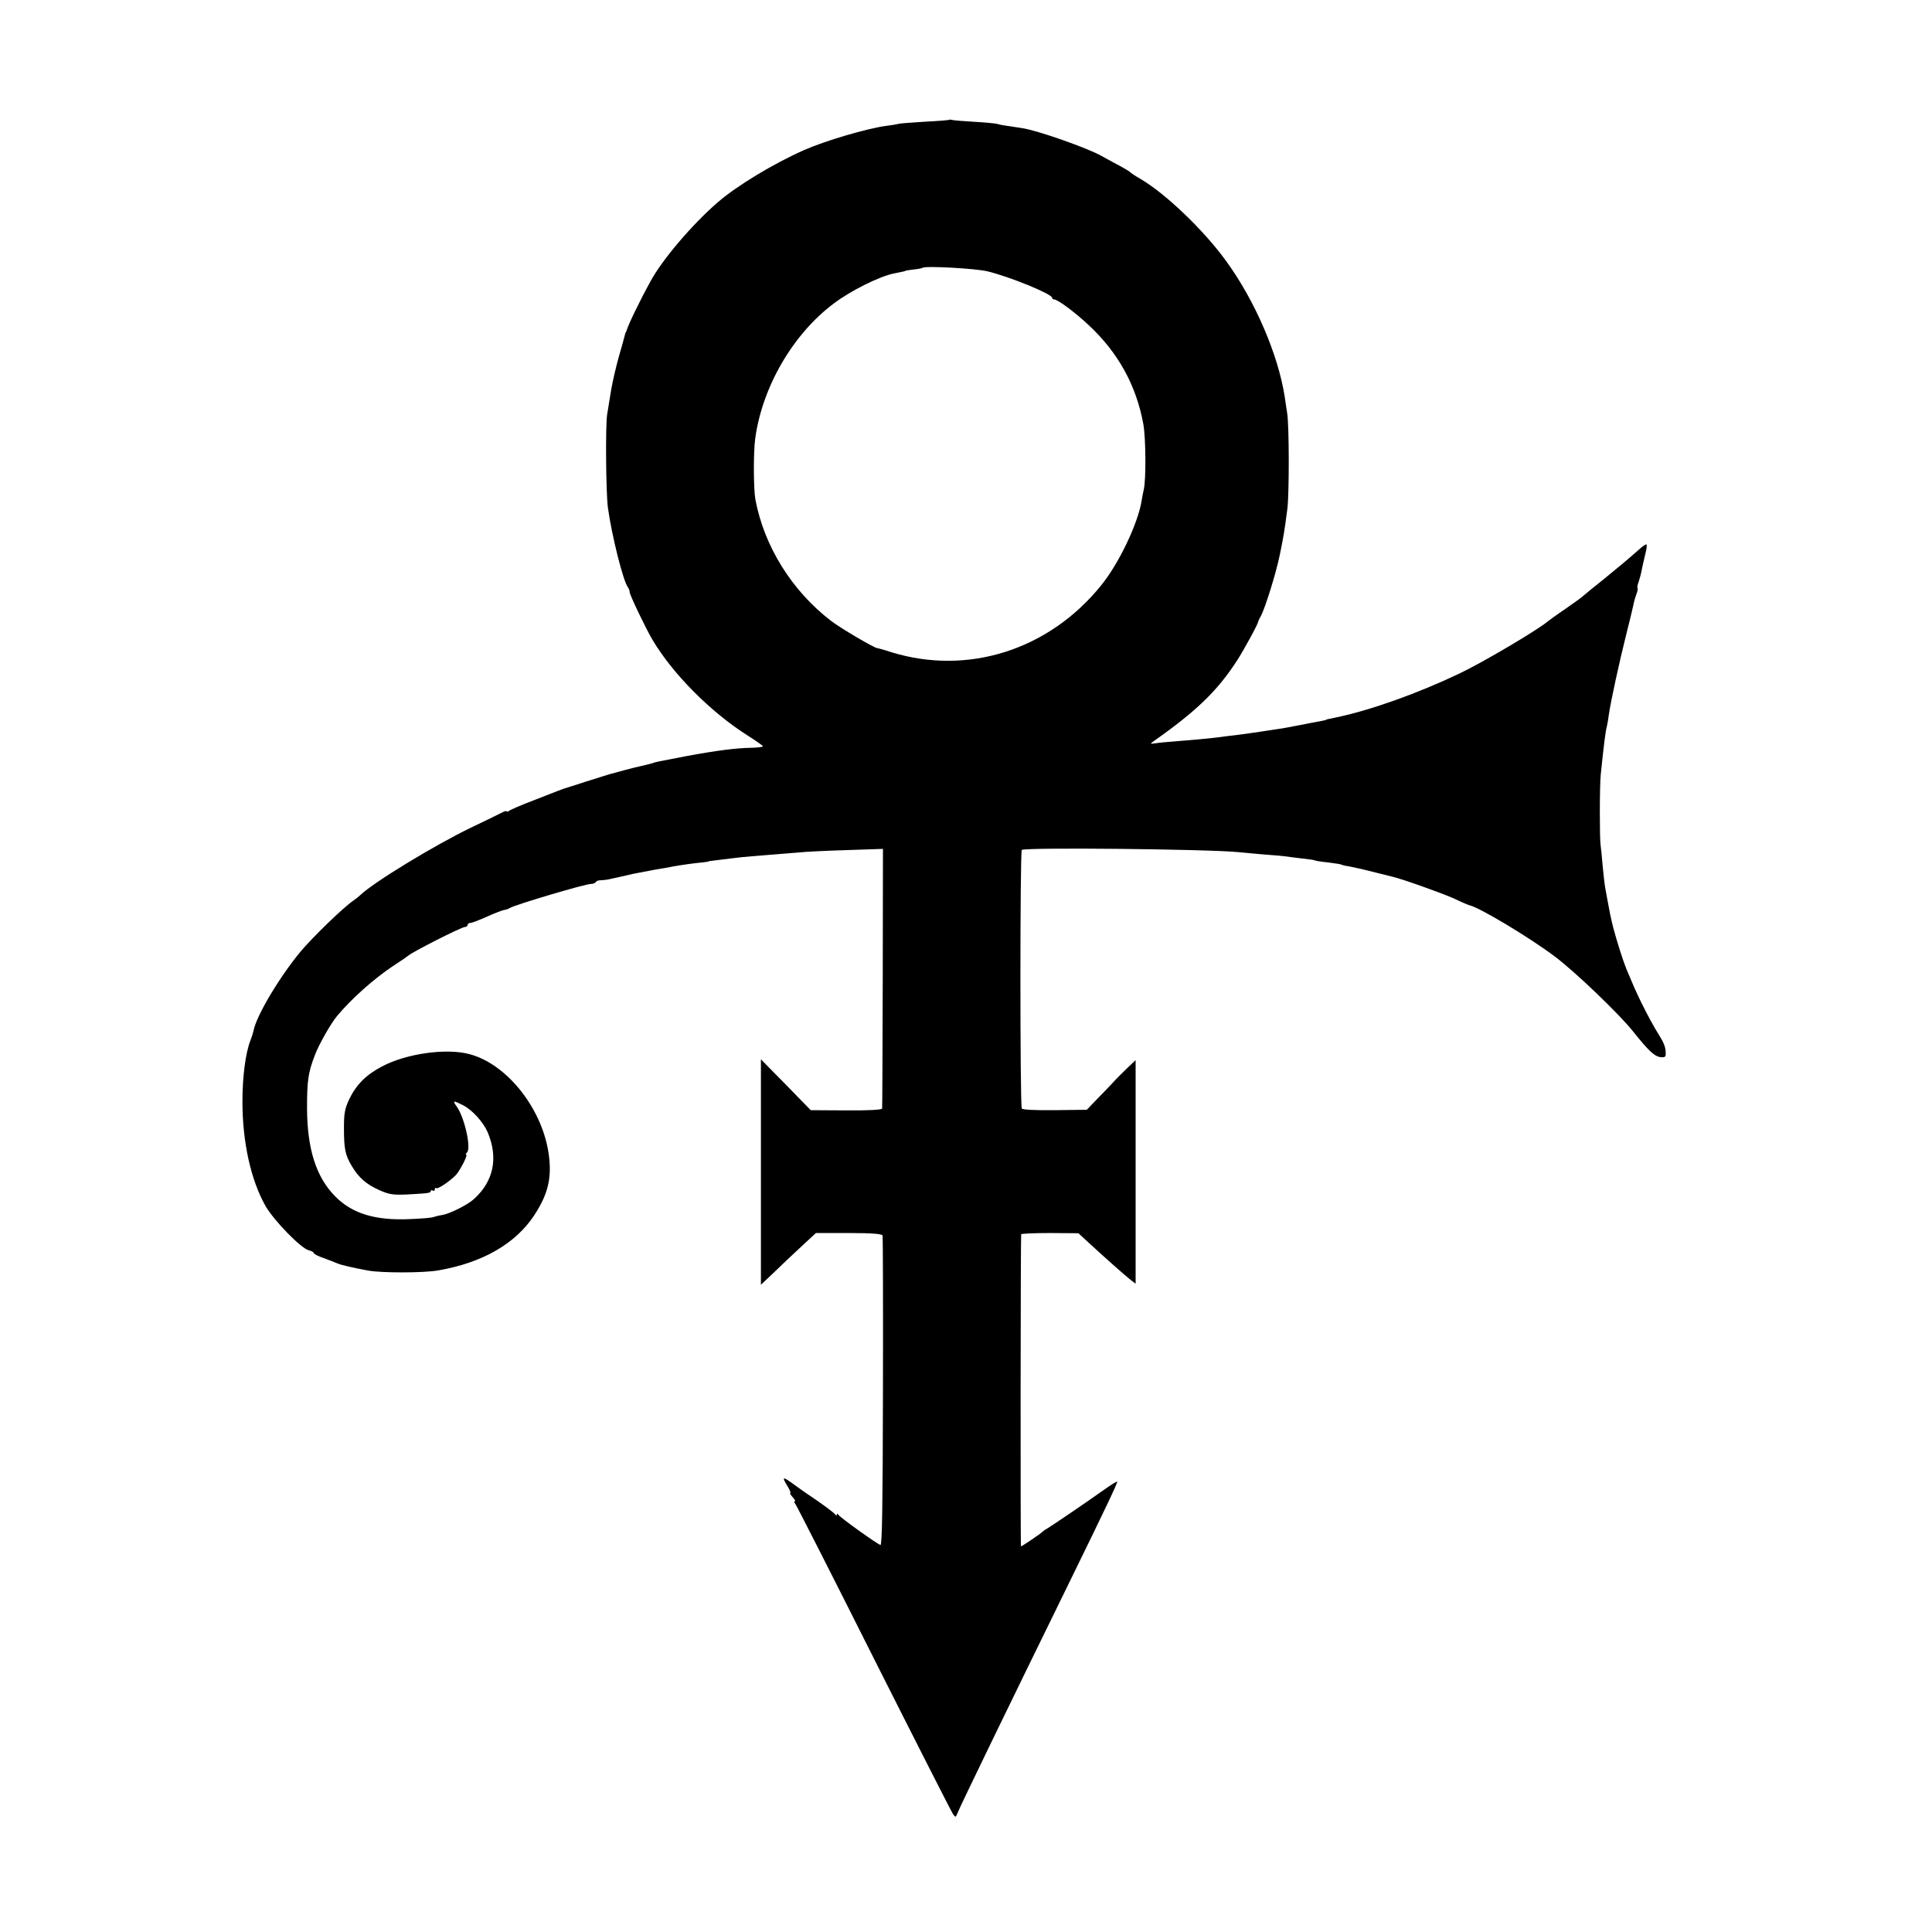 <?xml version="1.0" standalone="no"?>
<!DOCTYPE svg PUBLIC "-//W3C//DTD SVG 20010904//EN"
 "http://www.w3.org/TR/2001/REC-SVG-20010904/DTD/svg10.dtd">
<svg version="1.0" xmlns="http://www.w3.org/2000/svg"
 width="942pt" height="942pt" viewBox="0 0 942 942"
 preserveAspectRatio="xMidYMid meet">
<g transform="translate(0,942) scale(0.1,-0.1)"
fill="#000000" stroke="none">
<path d="M4628 8836 c-1 -2 -52 -6 -113 -9 -60 -4 -119 -8 -130 -10 -11 -3
-41 -8 -66 -11 -94 -13 -295 -72 -399 -118 -149 -66 -326 -173 -420 -254 -124
-107 -273 -282 -329 -387 -55 -100 -108 -211 -116 -239 -2 -5 -3 -9 -5 -10 -1
-2 -3 -10 -5 -18 -2 -8 -14 -53 -28 -100 -13 -47 -30 -119 -37 -160 -7 -41
-16 -97 -20 -123 -8 -54 -6 -376 4 -452 18 -133 75 -362 98 -389 4 -6 8 -16 8
-23 0 -13 78 -176 111 -232 99 -167 284 -353 464 -467 41 -26 75 -50 75 -53 0
-3 -24 -6 -53 -7 -76 -1 -164 -12 -317 -40 -156 -30 -149 -28 -175 -37 -11 -3
-31 -8 -45 -11 -14 -3 -52 -12 -85 -21 -33 -9 -64 -18 -70 -19 -5 -1 -57 -18
-115 -36 -58 -19 -107 -34 -110 -35 -7 -2 -27 -10 -150 -58 -58 -22 -111 -45
-117 -50 -7 -5 -13 -6 -13 -3 0 4 -12 0 -27 -8 -16 -8 -82 -41 -148 -72 -178
-86 -475 -267 -538 -328 -6 -6 -22 -19 -34 -27 -51 -35 -198 -178 -257 -248
-103 -124 -216 -313 -230 -387 -2 -10 -9 -32 -15 -47 -24 -61 -39 -178 -39
-297 0 -199 41 -384 113 -511 42 -72 172 -205 210 -215 14 -3 25 -10 25 -14 0
-4 21 -15 48 -24 26 -10 56 -21 67 -26 18 -8 74 -21 150 -35 63 -12 273 -12
343 1 214 37 376 130 467 269 65 99 85 177 72 285 -26 225 -200 450 -387 500
-113 31 -310 3 -428 -60 -78 -41 -125 -89 -159 -159 -22 -47 -26 -69 -26 -141
0 -101 6 -132 38 -185 33 -56 71 -90 135 -118 47 -21 67 -24 135 -21 106 6
115 7 115 17 0 4 5 5 10 2 6 -3 10 -1 10 6 0 7 3 9 7 6 6 -7 63 31 95 63 20
21 61 100 51 100 -4 0 -2 5 4 11 21 21 -11 167 -49 222 -23 32 -19 33 30 8 45
-23 98 -82 119 -130 54 -126 30 -241 -67 -328 -31 -28 -115 -70 -153 -77 -15
-2 -35 -7 -46 -11 -10 -3 -60 -7 -111 -9 -171 -8 -284 27 -367 112 -92 94
-135 230 -136 427 0 135 5 174 38 260 20 53 78 155 109 192 72 86 181 182 271
242 39 25 72 48 75 51 17 17 260 140 276 140 8 0 14 5 14 10 0 6 6 10 14 10 7
0 43 14 79 30 37 17 75 31 84 33 10 1 23 6 29 10 27 16 366 117 395 117 10 0
20 4 24 9 3 6 13 9 23 9 9 0 28 2 42 5 14 3 36 8 50 11 14 3 45 10 70 16 25 5
72 14 105 20 33 5 71 12 85 15 32 6 107 17 145 20 17 2 30 4 30 5 0 1 11 3 25
4 14 2 50 6 80 10 30 4 78 9 105 11 72 6 183 15 235 19 25 3 126 8 225 11
l180 6 -1 -628 c-1 -345 -2 -632 -3 -638 -1 -6 -65 -10 -174 -9 l-174 1 -121
124 -122 124 0 -550 0 -549 47 44 c62 60 99 95 165 156 l56 52 160 0 c111 0
162 -4 165 -12 2 -6 3 -348 2 -761 -1 -547 -4 -749 -12 -748 -14 3 -196 133
-205 147 -5 7 -8 7 -8 1 0 -6 -3 -6 -8 1 -6 9 -70 56 -127 94 -13 8 -46 32
-74 52 -56 41 -61 40 -31 -9 11 -18 17 -33 13 -33 -3 0 2 -9 12 -20 10 -11 15
-20 10 -20 -4 0 -3 -6 3 -13 5 -6 178 -345 382 -752 205 -407 379 -749 386
-759 13 -19 14 -18 23 5 12 31 244 510 540 1114 185 378 242 498 238 501 -2 2
-30 -16 -63 -39 -68 -49 -256 -177 -282 -192 -9 -5 -19 -13 -22 -16 -6 -7 -98
-69 -102 -69 -3 0 -2 1506 1 1522 0 3 63 6 140 6 l139 -1 50 -46 c77 -71 176
-159 204 -181 l25 -19 0 545 0 545 -40 -38 c-22 -21 -55 -54 -72 -73 -18 -19
-54 -57 -80 -83 l-46 -48 -156 -2 c-94 -1 -157 2 -161 8 -9 14 -9 1256 0 1261
21 13 905 4 1058 -11 25 -3 78 -7 119 -11 41 -3 89 -7 105 -9 17 -3 56 -7 86
-11 30 -3 57 -7 60 -9 3 -2 33 -7 65 -10 33 -4 63 -9 66 -11 3 -2 19 -6 35 -8
50 -10 67 -14 134 -31 36 -9 72 -18 80 -20 45 -10 238 -79 297 -105 37 -18 73
-33 78 -34 49 -11 288 -154 415 -249 100 -75 317 -283 384 -368 72 -90 101
-118 129 -123 16 -3 27 0 28 7 3 29 -4 54 -24 87 -35 56 -64 110 -96 175 -27
56 -38 81 -71 160 -17 42 -48 140 -65 205 -12 49 -17 73 -30 145 -2 11 -6 34
-9 50 -3 17 -8 64 -12 105 -3 41 -8 86 -10 100 -5 32 -5 292 1 345 15 145 23
210 30 235 2 8 7 35 10 60 9 61 50 251 85 390 16 63 31 126 34 140 2 14 9 37
14 51 6 15 9 29 6 32 -2 2 0 16 6 31 5 15 12 41 15 59 4 18 11 51 17 75 6 23
9 45 6 47 -2 3 -18 -7 -35 -23 -58 -51 -84 -73 -171 -144 -48 -38 -97 -78
-108 -88 -12 -10 -51 -38 -86 -62 -36 -24 -71 -50 -79 -56 -50 -43 -316 -200
-431 -255 -203 -97 -430 -178 -598 -214 -48 -10 -55 -11 -55 -13 0 -1 -11 -3
-25 -6 -14 -2 -59 -11 -100 -19 -41 -8 -88 -17 -105 -19 -88 -14 -166 -25
-215 -31 -30 -3 -66 -8 -80 -10 -27 -4 -146 -15 -225 -21 -27 -2 -63 -5 -80
-8 -28 -4 -29 -3 -10 10 210 148 311 246 407 394 32 50 102 177 103 190 0 3 6
14 12 25 21 38 75 211 93 300 18 88 22 110 37 225 9 74 9 402 -1 465 -4 28
-10 64 -12 80 -32 207 -146 471 -287 664 -109 150 -294 327 -417 399 -25 14
-47 29 -50 33 -3 3 -32 21 -65 38 -33 18 -67 36 -75 41 -65 37 -311 124 -385
135 -11 2 -40 6 -65 10 -25 3 -51 8 -58 11 -8 2 -57 7 -110 10 -53 3 -102 7
-109 9 -6 2 -13 2 -15 1z m187 -739 c111 -27 315 -111 315 -129 0 -4 4 -8 10
-8 17 0 102 -63 168 -125 145 -135 233 -296 267 -485 12 -70 13 -268 2 -316
-3 -12 -8 -38 -11 -57 -18 -110 -110 -304 -197 -411 -254 -315 -650 -441
-1023 -326 -36 12 -67 20 -68 20 -8 -4 -181 98 -225 132 -192 147 -327 364
-370 593 -9 52 -10 225 -1 295 34 253 184 511 383 660 83 63 224 133 295 147
42 8 55 11 55 13 0 1 18 3 39 6 22 2 41 6 44 8 10 11 261 -3 317 -17z"/>
</g>
</svg>
